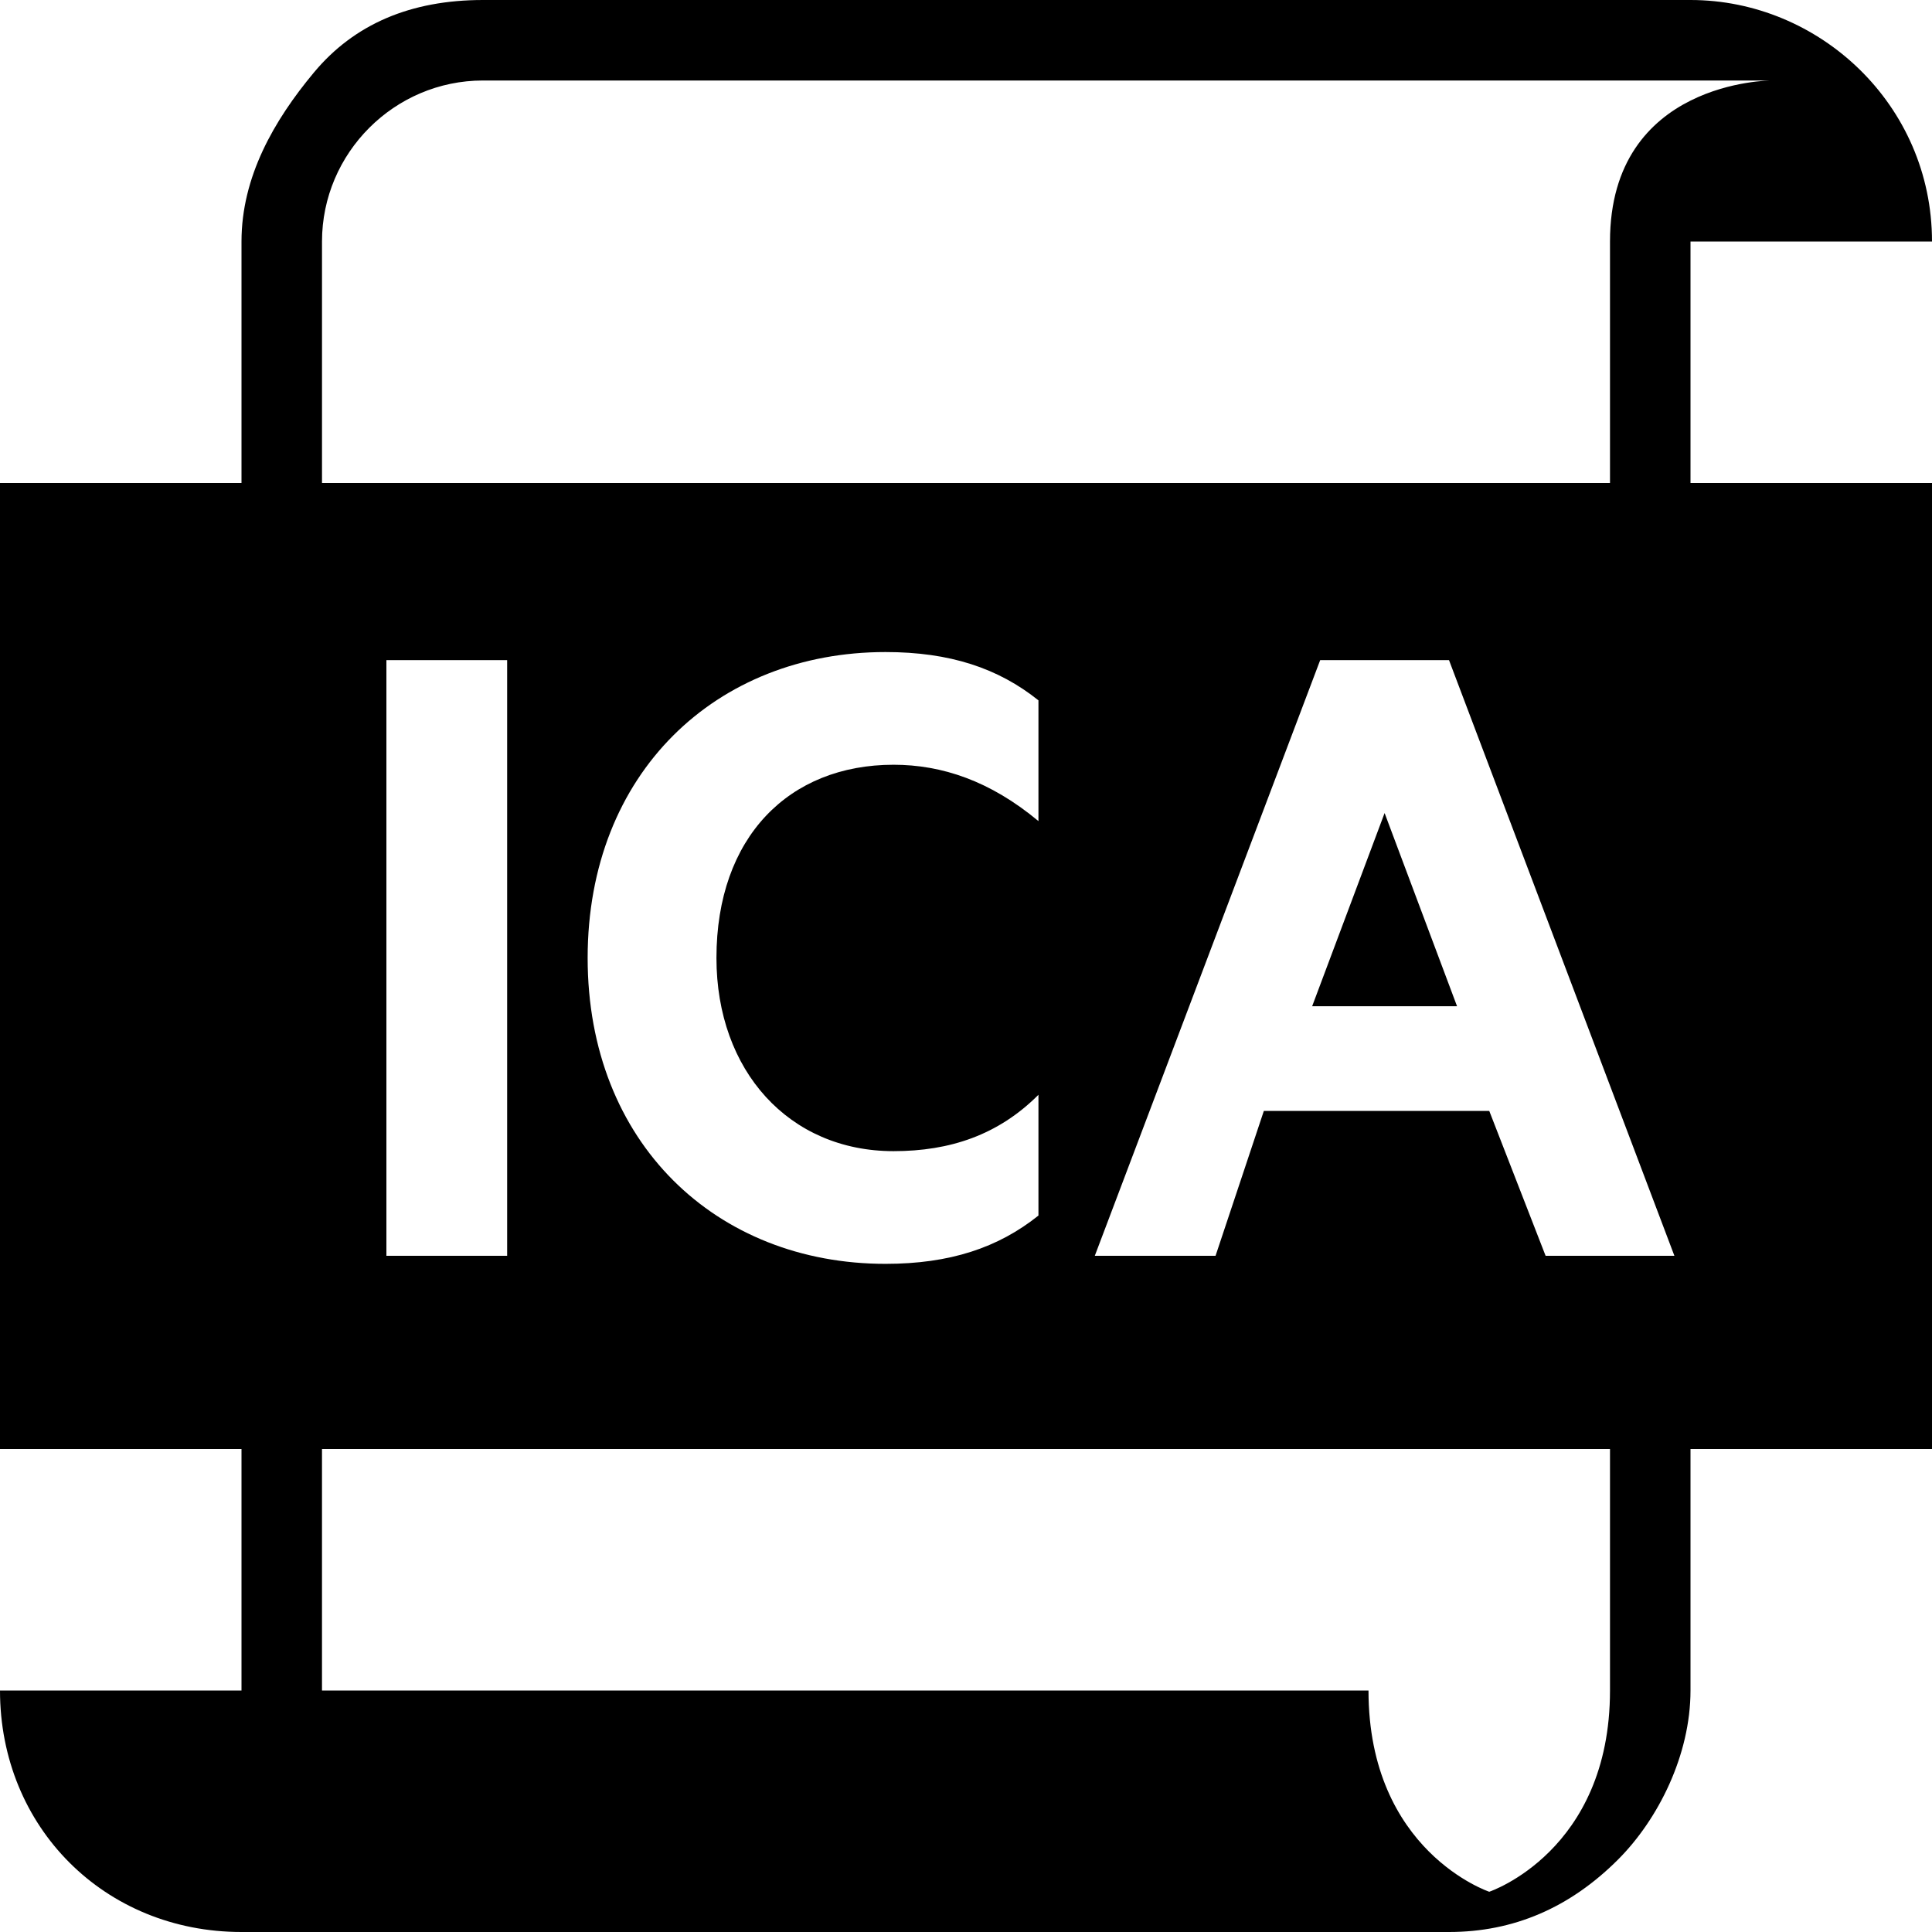<?xml version="1.0" encoding="utf-8"?>
<!-- Generator: Adobe Illustrator 23.0.0, SVG Export Plug-In . SVG Version: 6.00 Build 0)  -->
<svg version="1.1" id="Layer_1" xmlns="http://www.w3.org/2000/svg" xmlns:xlink="http://www.w3.org/1999/xlink" x="0px" y="0px"
	 viewBox="0 0 24 24" style="enable-background:new 0 0 24 24;" xml:space="preserve">
<path d="M21,3h3c0-1.7-1.4-3-3-3H6C5.1,0,4.4,0.3,3.9,0.9C3.4,1.5,3,2.2,3,3v3H0v12h3v3H0c0,1.7,1.3,3,3,3h15c0.8,0,1.5-0.3,2.1-0.9
	c0.5-0.5,0.9-1.3,0.9-2.1v-3h3V6h-3V3z M20,21c0,2-1.5,2.5-1.5,2.5S17,23,17,21c-4.5,0-13,0-13,0v-3h16V21z M4.8,15.6V8.2h1.5v7.4
	H4.8z M11.1,14.3c0.7,0,1.3-0.2,1.8-0.7v1.5c-0.5,0.4-1.1,0.6-1.9,0.6c-2.1,0-3.7-1.5-3.7-3.8c0-2.3,1.6-3.8,3.7-3.8
	c0.8,0,1.4,0.2,1.9,0.6v1.5c-0.6-0.5-1.2-0.7-1.8-0.7c-1.3,0-2.2,0.9-2.2,2.4C8.9,13.3,9.8,14.3,11.1,14.3z M19.2,15.6l-0.7-1.8
	h-2.8l-0.6,1.8h-1.5l2.8-7.4H18l2.8,7.4H19.2z M20,3v3H4V3c0-1.1,0.9-2,2-2h16C22,1,20,1,20,3z"/>
<polygon points="18.1,12.5 16.3,12.5 17.2,10.1 "/>
</svg>

